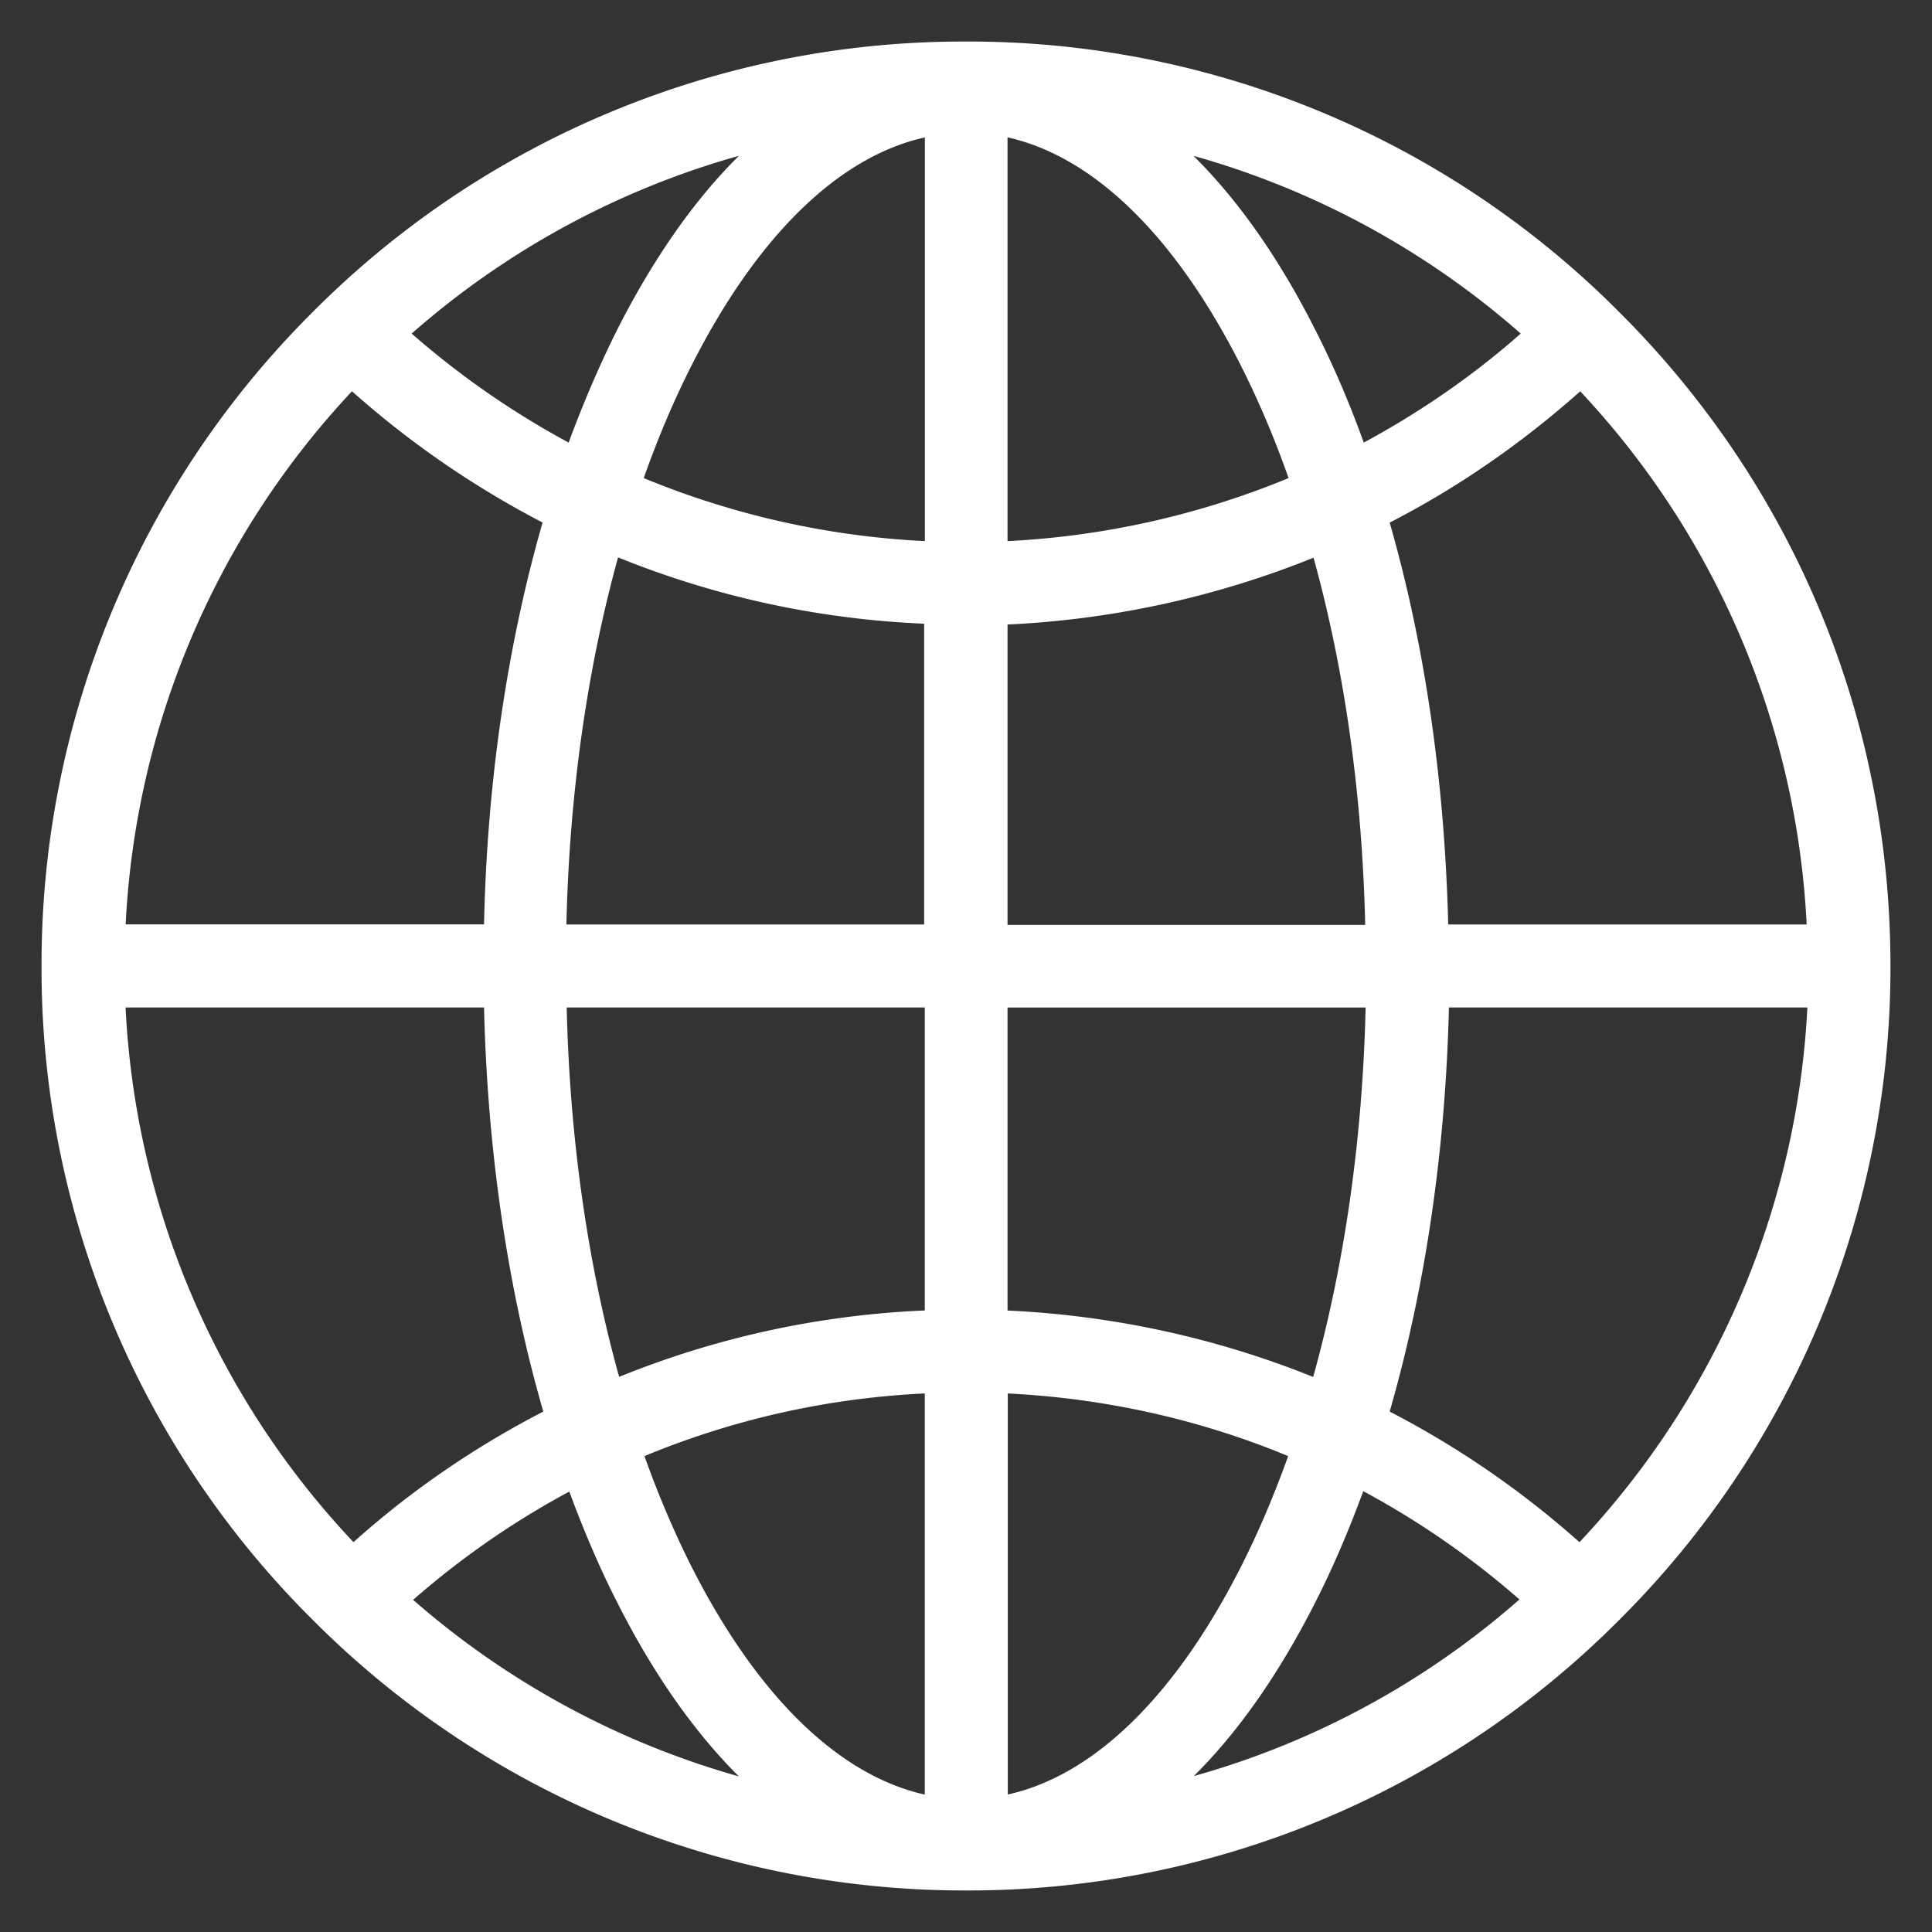 <svg xmlns="http://www.w3.org/2000/svg" width="24" height="24" viewbox="0 0 24px 24px" fill="none"><rect width="100%" height="100%" fill="#333333" stroke="none"/><g clip-path="url(#a)"><path fill="#fff" d="M20.119 3.881A11.4 11.4 0 0 0 12 .516 11.399 11.399 0 0 0 3.881 3.88 11.427 11.427 0 0 0 .516 12a11.4 11.4 0 0 0 3.365 8.119A11.427 11.427 0 0 0 12 23.484a11.4 11.4 0 0 0 8.119-3.365A11.427 11.427 0 0 0 23.484 12c0-3.066-1.195-5.953-3.365-8.119Zm2.325 7.603H17.99c-.043-1.771-.291-3.478-.727-4.992.849-.436 1.64-.984 2.367-1.631a10.429 10.429 0 0 1 2.813 6.623Zm-9.928 1.032h4.448c-.037 1.63-.262 3.192-.651 4.589-1.2-.483-2.48-.764-3.797-.825v-3.764Zm6.375-8.372c-.6.53-1.257.98-1.95 1.354-.178-.496-.38-.965-.605-1.406-.445-.881-.952-1.603-1.51-2.156a10.41 10.41 0 0 1 4.065 2.208Zm-6.375-2.438c1.073.24 2.086 1.228 2.901 2.84.22.437.417.9.59 1.393a10.52 10.52 0 0 1-3.491.783V1.706Zm3.801 5.222c.385 1.388.605 2.94.642 4.561h-4.443V7.758a11.6 11.6 0 0 0 3.801-.83Zm-4.833 4.556H7.036c.037-1.621.258-3.173.642-4.56 1.2.487 2.484.768 3.802.824v3.736h.004Zm.005-9.778v5.016a10.493 10.493 0 0 1-3.492-.783c.173-.492.37-.956.59-1.392.816-1.613 1.829-2.602 2.902-2.84Zm-2.31.23c-.559.553-1.065 1.28-1.51 2.156-.22.44-.422.91-.605 1.406a10.6 10.6 0 0 1-1.95-1.354 10.41 10.41 0 0 1 4.064-2.208ZM4.372 4.86c.727.647 1.52 1.19 2.368 1.631-.436 1.519-.69 3.22-.727 4.992H1.561a10.43 10.43 0 0 1 2.812-6.623Zm-2.812 7.655h4.453c.042 1.786.295 3.496.736 5.02-.844.436-1.636.975-2.358 1.622a10.413 10.413 0 0 1-2.831-6.642Zm3.572 7.359c.6-.525 1.251-.975 1.94-1.345.179.482.375.947.596 1.378.445.881.951 1.603 1.51 2.16a10.462 10.462 0 0 1-4.046-2.193Zm6.356 2.419c-1.073-.24-2.086-1.228-2.902-2.84a12.043 12.043 0 0 1-.58-1.365 10.348 10.348 0 0 1 3.482-.778v4.983Zm-3.797-5.19c-.389-1.396-.614-2.957-.651-4.588h4.448v3.764a11.358 11.358 0 0 0-3.797.825Zm4.828 5.19V17.31c1.21.06 2.386.323 3.483.778-.173.483-.366.938-.581 1.364-.816 1.613-1.828 2.602-2.902 2.84Zm2.311-.23c.558-.553 1.064-1.28 1.51-2.16.22-.432.417-.896.595-1.379.689.37 1.34.82 1.94 1.345a10.342 10.342 0 0 1-4.045 2.194Zm4.79-2.906a11.47 11.47 0 0 0-2.357-1.622c.44-1.524.694-3.24.736-5.02h4.453a10.462 10.462 0 0 1-2.831 6.642Z"/></g><defs><clipPath id="a"><path fill="#fff" d="M0 0h24v24H0z"/></clipPath></defs></svg>